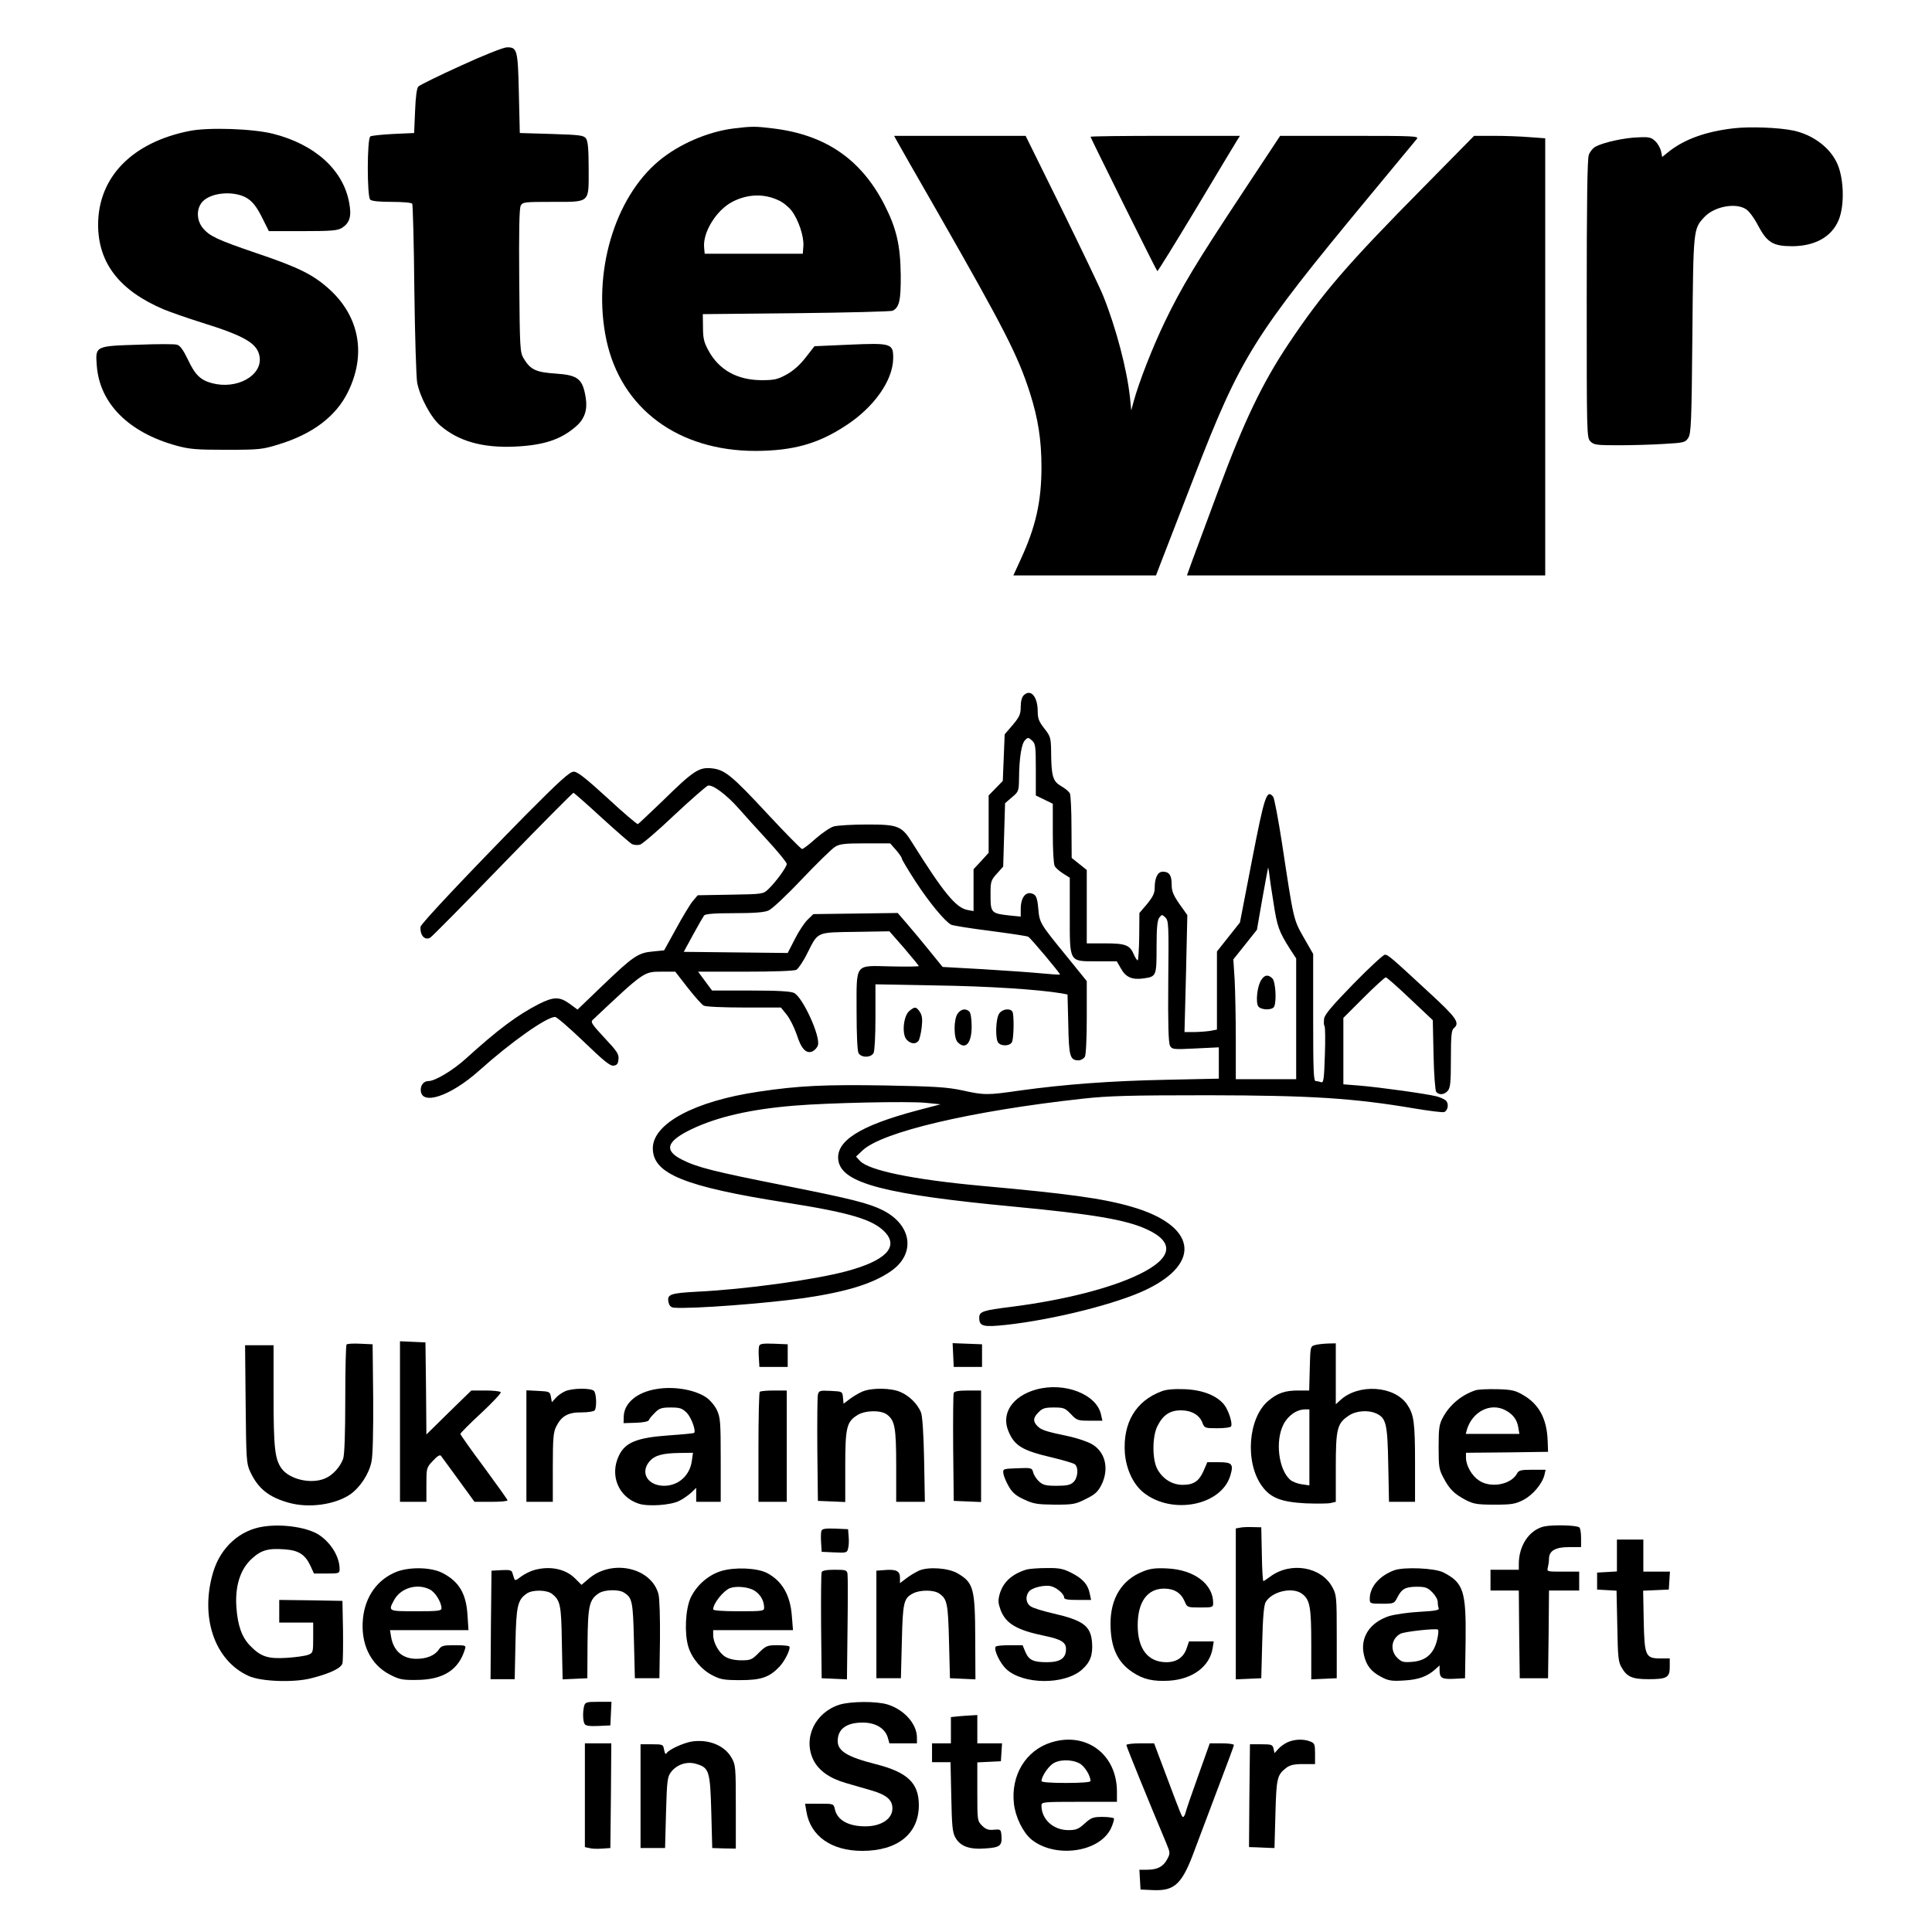 <?xml version="1.0" standalone="no"?>
<!DOCTYPE svg PUBLIC "-//W3C//DTD SVG 20010904//EN" "http://www.w3.org/TR/2001/REC-SVG-20010904/DTD/svg10.dtd">
<svg xmlns="http://www.w3.org/2000/svg" version="1.0" width="1024pt" height="1024pt" viewBox="0 0 1024 1024" preserveAspectRatio="xMidYMid meet">
<g transform="translate(0,1024) scale(0.1,-0.1)" fill="#000000" stroke="none">
<path d="M2443 9892 c-117 -53 -218 -103 -225 -110 -9 -8 -15 -54 -18 -130 l-5 -117 -110 -5 c-60 -3 -116 -9 -122 -13 -18 -11 -18 -318 -1 -335 8 -8 48 -12 114 -12 58 0 106 -4 109 -10 3 -6 9 -209 11 -453 3 -243 10 -466 15 -495 15 -77 73 -185 122 -227 97 -84 226 -120 397 -112 153 7 245 38 324 108 44 38 60 86 51 147 -16 104 -40 124 -161 132 -105 7 -133 21 -169 81 -19 32 -20 55 -23 411 -2 259 0 384 8 398 10 19 20 20 163 20 208 0 197 -9 197 174 0 107 -4 147 -14 162 -13 17 -31 19 -183 24 l-168 5 -5 211 c-5 232 -9 244 -64 243 -17 0 -126 -43 -243 -97z"/>
<path d="M3887 9559 c-138 -18 -288 -83 -394 -171 -237 -197 -354 -596 -279 -950 78 -364 380 -588 791 -588 200 1 333 38 482 137 146 96 245 236 247 352 1 81 -8 84 -236 74 l-181 -8 -47 -60 c-30 -39 -65 -70 -101 -90 -48 -26 -64 -30 -134 -30 -128 1 -224 54 -280 157 -24 44 -29 65 -29 123 l-1 70 495 5 c272 3 502 9 511 13 36 18 44 56 43 191 -2 159 -23 247 -88 374 -124 239 -311 367 -586 401 -95 12 -116 12 -213 0z m240 -381 c23 -10 53 -35 68 -54 37 -48 67 -138 63 -188 l-3 -41 -260 0 -260 0 -3 33 c-8 81 66 200 151 243 80 41 166 44 244 7z"/>
<path d="M9189 9560 c-147 -17 -258 -57 -342 -122 l-37 -30 -6 30 c-4 17 -17 41 -31 54 -21 20 -33 23 -91 20 -71 -2 -180 -26 -223 -48 -15 -7 -32 -28 -38 -45 -8 -22 -11 -254 -11 -765 0 -721 0 -734 20 -754 18 -18 33 -20 148 -20 70 0 178 3 240 7 107 6 115 8 130 32 15 22 18 82 22 546 5 565 5 561 63 624 52 56 164 78 220 43 17 -10 44 -47 65 -87 48 -91 80 -110 182 -110 121 1 208 50 245 138 34 81 28 233 -12 310 -41 81 -129 144 -228 165 -75 16 -230 22 -316 12z"/>
<path d="M1005 9546 c-304 -60 -484 -244 -485 -496 0 -204 113 -350 348 -450 37 -15 128 -47 202 -70 231 -72 295 -111 306 -181 15 -100 -121 -175 -252 -140 -61 16 -90 44 -128 125 -25 52 -42 75 -58 79 -12 4 -103 4 -203 0 -231 -7 -230 -7 -222 -111 15 -200 168 -354 422 -424 69 -19 106 -22 265 -22 174 0 191 2 275 28 182 55 307 150 370 280 96 196 61 394 -95 539 -87 80 -164 119 -393 196 -205 70 -245 89 -281 131 -36 43 -36 107 -1 143 46 46 156 56 225 22 36 -19 60 -48 94 -118 l31 -62 181 0 c156 0 184 3 208 18 40 27 50 61 37 131 -31 175 -182 311 -404 367 -107 27 -341 35 -442 15z"/>
<path d="M4751 9498 c6 -12 107 -189 225 -394 349 -611 420 -750 483 -947 43 -135 61 -249 61 -392 0 -183 -30 -317 -111 -492 l-38 -83 378 0 378 0 26 68 c14 37 94 243 177 457 247 637 313 742 924 1480 133 160 247 298 255 308 13 16 -7 17 -355 17 l-369 0 -197 -298 c-252 -381 -325 -503 -414 -687 -67 -140 -137 -319 -166 -425 l-12 -45 -7 69 c-16 149 -73 366 -141 536 -16 41 -116 249 -221 463 l-191 387 -348 0 -349 0 12 -22z"/>
<path d="M5780 9515 c0 -5 348 -707 354 -712 2 -3 95 148 207 334 111 186 209 348 217 361 l14 22 -396 0 c-218 0 -396 -2 -396 -5z"/>
<path d="M7549 9252 c-415 -420 -539 -565 -718 -832 -141 -211 -237 -412 -372 -775 -61 -165 -124 -335 -140 -377 l-28 -78 949 0 950 0 0 1159 0 1158 -82 6 c-46 4 -131 7 -189 7 l-106 0 -264 -268z"/>
<path d="M5426 6555 c-10 -10 -16 -33 -16 -61 0 -39 -6 -53 -42 -96 l-43 -50 -5 -124 -5 -123 -37 -38 -38 -39 0 -152 0 -152 -40 -44 -40 -43 0 -111 0 -111 -32 6 c-61 11 -127 92 -289 350 -59 96 -76 103 -244 103 -77 0 -156 -5 -175 -10 -19 -5 -63 -35 -97 -65 -33 -30 -66 -55 -72 -55 -5 0 -87 83 -181 184 -194 209 -229 237 -300 244 -66 6 -96 -14 -257 -172 -69 -66 -128 -122 -132 -124 -5 -1 -77 60 -161 138 -116 106 -159 140 -179 140 -21 0 -71 -45 -252 -227 -292 -297 -559 -579 -560 -595 -4 -44 22 -74 51 -58 9 5 183 181 385 390 203 209 371 379 375 378 4 -2 72 -61 150 -133 78 -71 150 -134 160 -139 10 -5 29 -6 42 -3 13 4 95 74 182 157 88 82 168 152 178 156 25 7 99 -48 165 -123 28 -32 96 -107 152 -168 55 -60 101 -116 101 -124 0 -16 -58 -96 -97 -133 -28 -27 -29 -27 -202 -30 l-173 -3 -27 -32 c-14 -17 -54 -83 -88 -146 l-63 -114 -60 -6 c-78 -7 -103 -24 -270 -184 l-129 -124 -42 31 c-53 38 -84 38 -162 -1 -115 -59 -216 -134 -389 -291 -69 -62 -162 -118 -198 -118 -23 0 -40 -20 -40 -46 0 -87 157 -35 310 102 166 149 356 284 402 284 9 0 77 -59 152 -131 105 -101 140 -130 158 -127 18 2 24 10 26 34 3 27 -8 43 -74 113 -65 70 -75 84 -63 95 273 257 271 256 365 256 l73 0 66 -85 c37 -47 75 -90 85 -95 11 -6 105 -10 214 -10 l195 0 30 -37 c17 -21 41 -69 54 -107 24 -77 52 -105 86 -87 11 6 23 20 26 31 15 46 -80 254 -126 277 -17 9 -86 13 -229 13 l-206 0 -37 50 -37 50 250 0 c155 0 259 4 271 10 10 6 37 45 58 88 58 115 46 110 256 113 l179 3 78 -89 c42 -50 77 -92 78 -95 0 -3 -67 -4 -149 -2 -194 4 -181 22 -181 -241 0 -118 4 -206 10 -218 14 -26 66 -26 80 0 6 12 10 92 10 192 l0 172 323 -6 c274 -4 539 -21 664 -42 l31 -6 4 -158 c3 -169 9 -191 54 -191 13 0 28 9 34 19 6 12 10 98 10 210 l0 191 -102 126 c-147 180 -148 181 -155 258 -4 50 -11 69 -24 76 -39 21 -69 -13 -69 -78 l0 -40 -42 4 c-120 13 -118 11 -118 123 0 58 3 67 34 101 l33 37 5 168 5 168 36 31 c36 30 37 33 38 101 1 107 13 184 32 202 15 16 18 15 37 -2 18 -16 20 -30 20 -155 l0 -136 45 -22 45 -22 0 -156 c0 -85 4 -164 10 -174 5 -10 26 -28 45 -40 l35 -22 0 -198 c0 -254 -5 -245 144 -245 l105 0 22 -38 c25 -46 59 -61 118 -53 70 10 71 11 71 165 0 104 4 142 14 157 14 18 15 18 33 1 17 -17 18 -40 15 -337 -2 -226 1 -326 9 -342 11 -20 16 -21 135 -15 l124 6 0 -83 0 -83 -282 -6 c-294 -6 -534 -24 -773 -57 -173 -25 -188 -25 -305 1 -81 17 -143 21 -410 26 -319 5 -455 -1 -669 -33 -339 -50 -561 -169 -561 -300 0 -135 166 -203 707 -288 342 -54 461 -90 524 -157 74 -79 1 -152 -206 -207 -173 -46 -538 -96 -788 -108 -147 -8 -164 -14 -153 -59 4 -17 14 -25 29 -26 102 -7 489 23 688 51 224 33 363 75 460 142 133 91 114 244 -41 323 -73 37 -167 61 -515 130 -384 76 -469 98 -547 137 -102 50 -87 99 49 164 137 65 312 105 543 124 182 15 602 24 695 15 l80 -8 -122 -32 c-310 -82 -438 -165 -419 -269 22 -118 250 -177 926 -241 423 -40 598 -70 707 -120 152 -69 137 -154 -41 -240 -153 -74 -400 -136 -673 -171 -153 -19 -173 -25 -173 -58 0 -46 20 -51 143 -38 254 28 591 113 745 188 295 143 259 340 -80 438 -152 44 -332 69 -798 111 -358 33 -594 81 -642 132 l-21 23 35 33 c104 98 577 209 1168 274 138 15 248 18 665 18 544 -1 767 -15 1092 -70 78 -13 149 -22 157 -19 19 7 26 40 12 58 -6 8 -29 19 -51 25 -55 14 -301 48 -407 57 l-88 7 0 176 0 176 108 108 c59 59 112 107 117 107 6 -1 64 -52 129 -114 l120 -113 4 -184 c2 -102 9 -190 14 -196 15 -18 42 -16 61 5 14 16 17 43 17 169 0 122 3 153 15 163 34 28 17 54 -131 190 -201 186 -217 200 -234 200 -8 0 -83 -69 -166 -154 -113 -116 -153 -163 -156 -185 -2 -17 -2 -34 2 -38 4 -5 5 -75 2 -156 -4 -125 -7 -147 -19 -143 -8 3 -21 6 -29 6 -12 0 -14 53 -14 337 l0 337 -50 87 c-55 97 -53 90 -115 499 -20 129 -41 240 -47 247 -34 42 -46 5 -112 -335 l-64 -331 -61 -77 -61 -77 0 -207 0 -207 -37 -7 c-21 -3 -60 -6 -86 -6 l-49 0 8 310 7 310 -42 59 c-33 48 -41 68 -41 103 0 49 -13 68 -47 68 -27 0 -43 -32 -43 -87 0 -27 -10 -47 -40 -84 l-41 -48 -1 -125 c-1 -69 -5 -126 -8 -126 -4 0 -13 14 -20 30 -21 51 -44 60 -152 60 l-98 0 0 195 0 194 -40 32 -40 32 -1 161 c0 89 -4 169 -8 179 -3 10 -25 28 -46 40 -45 26 -53 51 -54 187 -1 70 -4 78 -36 119 -28 36 -35 52 -35 90 0 79 -37 122 -74 86z m-677 -820 c17 -20 31 -40 31 -46 0 -5 33 -60 73 -122 74 -113 154 -209 188 -228 10 -5 104 -20 208 -33 105 -14 195 -27 201 -31 14 -8 172 -197 168 -200 -2 -2 -46 1 -98 6 -52 5 -192 15 -310 22 l-214 12 -69 85 c-38 47 -91 111 -119 143 l-50 58 -223 -3 -224 -3 -30 -29 c-17 -16 -48 -63 -68 -103 l-38 -74 -275 3 -276 3 49 90 c27 50 54 96 59 103 8 8 52 12 160 12 102 0 159 4 181 14 18 7 95 79 177 166 80 84 159 161 175 171 25 16 51 19 161 19 l132 0 31 -35z m2001 -281 c19 -124 28 -150 86 -242 l34 -52 0 -320 0 -320 -160 0 -160 0 0 208 c0 114 -3 257 -6 317 l-7 110 63 79 62 78 28 161 c16 89 30 164 31 167 1 3 4 -11 6 -30 2 -19 12 -90 23 -156z"/>
<path d="M6685 5046 c-22 -33 -31 -121 -15 -141 17 -20 76 -20 84 1 13 33 6 132 -10 148 -22 22 -41 20 -59 -8z"/>
<path d="M4820 4882 c-32 -26 -41 -123 -15 -152 21 -23 48 -26 63 -7 5 6 13 38 17 70 5 45 3 63 -9 83 -20 29 -27 30 -56 6z"/>
<path d="M5076 4868 c-22 -30 -22 -131 0 -152 41 -42 74 -6 74 83 0 39 -5 72 -12 79 -19 19 -45 14 -62 -10z"/>
<path d="M5296 4868 c-19 -27 -22 -138 -4 -156 20 -20 66 -15 73 8 9 29 10 144 1 158 -12 20 -54 14 -70 -10z"/>
<path d="M2120 2705 l0 -425 70 0 70 0 0 90 c0 89 0 91 35 128 22 24 37 33 42 26 5 -6 46 -63 93 -127 l85 -117 87 0 c49 0 88 3 88 8 0 4 -57 83 -125 176 -69 92 -125 172 -125 176 0 4 49 54 110 110 60 56 107 106 104 111 -3 5 -39 9 -80 9 l-76 0 -119 -116 -119 -117 -2 244 -3 244 -67 3 -68 3 0 -426z"/>
<path d="M1837 3114 c-4 -4 -7 -134 -7 -289 0 -184 -4 -294 -11 -316 -15 -43 -55 -88 -96 -105 -75 -32 -189 -5 -231 53 -35 50 -42 107 -42 386 l0 267 -76 0 -75 0 3 -312 c3 -293 4 -316 24 -358 42 -91 101 -137 209 -166 104 -28 239 -9 319 44 53 36 102 109 115 175 7 32 10 160 9 337 l-3 285 -65 3 c-36 2 -69 0 -73 -4z"/>
<path d="M4024 3107 c-3 -8 -4 -36 -2 -63 l3 -49 75 0 75 0 0 60 0 60 -73 3 c-55 2 -74 0 -78 -11z"/>
<path d="M5052 3058 l3 -63 75 0 75 0 0 60 0 60 -78 3 -78 3 3 -63z"/>
<path d="M6970 3111 c-25 -7 -25 -9 -28 -124 l-3 -117 -60 0 c-68 0 -109 -14 -157 -55 -107 -90 -125 -326 -33 -452 45 -62 101 -84 231 -91 59 -2 120 -2 134 2 l26 6 0 183 c0 205 7 233 69 274 38 26 103 31 146 11 52 -24 59 -55 63 -270 l4 -198 69 0 69 0 0 203 c0 219 -6 260 -42 313 -68 100 -259 112 -355 22 l-23 -21 0 161 0 162 -42 -1 c-24 -1 -54 -4 -68 -8z m-30 -542 l0 -202 -41 6 c-22 3 -50 14 -61 24 -61 54 -80 204 -36 292 24 48 71 81 116 81 l22 0 0 -201z"/>
<path d="M3481 2878 c-103 -16 -172 -73 -175 -144 l-1 -37 65 2 c39 1 67 7 69 14 2 7 17 24 32 39 23 24 36 28 84 28 49 0 60 -4 85 -28 24 -25 50 -95 39 -107 -2 -2 -64 -8 -136 -13 -167 -12 -229 -37 -262 -106 -51 -104 -4 -221 105 -256 49 -16 169 -8 214 15 19 9 47 29 63 43 l27 26 0 -37 0 -37 65 0 65 0 0 222 c0 205 -2 225 -21 266 -12 24 -37 53 -58 67 -62 40 -169 58 -260 43z m186 -380 c-10 -78 -71 -133 -147 -133 -87 0 -129 70 -77 130 27 31 68 43 161 44 l69 1 -6 -42z"/>
<path d="M5491 2875 c-125 -35 -186 -127 -146 -221 32 -77 73 -102 231 -139 59 -14 113 -30 121 -36 21 -18 16 -73 -8 -95 -16 -15 -36 -19 -89 -19 -58 0 -72 4 -93 23 -14 13 -28 35 -31 48 -6 24 -9 25 -84 22 -76 -3 -77 -3 -74 -28 2 -14 15 -45 29 -69 19 -33 38 -49 82 -69 49 -23 69 -26 161 -27 97 0 110 2 165 30 49 24 64 38 83 75 42 85 21 176 -53 217 -22 12 -74 30 -115 39 -128 27 -150 34 -171 55 -25 25 -24 45 6 74 20 21 34 25 81 25 52 0 59 -3 90 -35 31 -33 36 -35 100 -35 l67 0 -7 31 c-22 109 -194 176 -345 134z"/>
<path d="M2995 2866 c-16 -7 -39 -23 -50 -36 l-20 -22 -5 28 c-5 28 -8 29 -68 32 l-62 3 0 -296 0 -295 70 0 70 0 0 183 c0 153 3 187 18 216 28 56 63 76 135 75 34 0 65 5 69 11 12 16 9 90 -4 103 -16 16 -115 15 -153 -2z"/>
<path d="M4570 2864 c-19 -8 -49 -26 -66 -39 l-33 -25 -3 32 c-3 33 -3 33 -65 36 -58 3 -63 1 -68 -20 -3 -13 -4 -144 -3 -293 l3 -270 73 -3 72 -3 0 187 c0 209 7 238 65 274 40 25 121 27 154 4 44 -31 51 -69 51 -274 l0 -190 76 0 76 0 -4 223 c-3 146 -9 232 -17 252 -18 43 -59 85 -106 106 -49 23 -155 25 -205 3z"/>
<path d="M6157 2866 c-137 -51 -206 -167 -195 -327 7 -86 44 -166 99 -210 151 -120 412 -69 460 90 18 61 10 71 -61 71 l-61 0 -19 -44 c-24 -56 -53 -76 -111 -76 -55 0 -103 29 -133 80 -30 50 -30 179 0 234 29 57 66 81 123 81 56 0 99 -25 114 -66 11 -28 14 -29 79 -29 37 0 70 4 73 10 9 15 -13 84 -36 114 -39 49 -114 79 -209 83 -56 2 -98 -1 -123 -11z"/>
<path d="M7820 2871 c-73 -24 -137 -77 -173 -145 -19 -35 -22 -57 -22 -156 0 -105 2 -119 27 -165 31 -59 57 -84 118 -116 39 -20 59 -24 150 -24 92 0 111 3 154 25 50 26 100 85 112 133 l6 27 -71 0 c-61 0 -72 -3 -81 -21 -32 -58 -139 -78 -201 -36 -38 25 -68 78 -69 119 l0 28 218 2 217 3 -2 57 c-4 117 -45 195 -130 244 -41 24 -59 29 -138 31 -49 1 -101 -1 -115 -6z m158 -105 c40 -21 62 -49 69 -90 l6 -36 -142 0 -142 0 6 23 c29 95 124 144 203 103z"/>
<path d="M4027 2863 c-4 -3 -7 -136 -7 -295 l0 -288 75 0 75 0 0 295 0 295 -68 0 c-38 0 -72 -3 -75 -7z"/>
<path d="M5055 2857 c-3 -7 -4 -138 -3 -292 l3 -280 73 -3 72 -3 0 296 0 295 -70 0 c-48 0 -72 -4 -75 -13z"/>
<path d="M1397 2149 c-125 -18 -226 -109 -266 -238 -73 -239 5 -472 187 -554 65 -30 240 -36 332 -12 99 25 159 54 165 79 3 11 4 91 3 176 l-3 155 -167 3 -168 2 0 -60 0 -60 90 0 90 0 0 -80 c0 -78 -1 -81 -27 -91 -16 -6 -67 -13 -114 -16 -99 -6 -137 6 -194 65 -43 45 -65 105 -72 203 -8 111 20 201 81 257 50 46 87 57 176 50 72 -5 107 -27 135 -86 l19 -42 68 0 c65 0 68 1 68 24 0 61 -41 132 -102 176 -58 43 -195 65 -301 49z"/>
<path d="M8182 2149 c-77 -19 -132 -101 -132 -198 l0 -31 -75 0 -75 0 0 -55 0 -55 75 0 75 0 2 -232 3 -233 75 0 75 0 3 233 2 232 80 0 80 0 0 50 0 50 -86 0 c-85 0 -86 0 -80 23 3 12 6 32 6 45 0 42 33 62 105 62 l65 0 0 49 c0 28 -4 53 -10 56 -19 12 -145 14 -188 4z"/>
<path d="M6573 2143 l-23 -4 0 -400 0 -400 68 3 67 3 5 190 c3 130 9 197 18 213 32 56 139 82 191 46 44 -31 51 -69 51 -269 l0 -186 68 3 67 3 0 220 c0 210 -1 222 -23 262 -58 109 -221 137 -329 57 -17 -13 -34 -24 -37 -24 -3 0 -7 64 -8 143 l-3 142 -45 1 c-25 1 -55 0 -67 -3z"/>
<path d="M4354 2127 c-3 -8 -4 -36 -2 -63 l3 -49 67 -3 c64 -3 68 -2 73 21 4 13 5 41 3 63 l-3 39 -68 3 c-51 2 -69 -1 -73 -11z"/>
<path d="M8570 1996 l0 -85 -52 -3 -53 -3 0 -45 0 -45 52 -3 51 -3 4 -187 c3 -167 5 -191 24 -222 28 -48 56 -60 142 -60 97 0 112 9 112 65 l0 45 -48 0 c-81 0 -86 12 -90 201 l-3 158 68 3 68 3 3 48 3 47 -70 0 -71 0 0 85 0 85 -70 0 -70 0 0 -84z"/>
<path d="M2101 1909 c-100 -40 -165 -130 -177 -246 -14 -134 39 -245 141 -298 52 -27 68 -30 144 -29 140 1 222 53 255 162 7 21 5 22 -58 22 -58 0 -67 -3 -81 -24 -21 -31 -66 -49 -121 -48 -71 1 -119 43 -131 116 l-6 36 208 0 208 0 -5 78 c-7 115 -44 179 -133 225 -60 31 -174 33 -244 6z m178 -94 c28 -14 61 -68 61 -99 0 -14 -18 -16 -135 -16 -148 0 -148 0 -117 58 35 66 124 92 191 57z"/>
<path d="M2830 1918 c-19 -5 -50 -21 -68 -34 -27 -21 -33 -23 -37 -10 -3 9 -7 23 -10 32 -4 12 -17 14 -57 12 l-53 -3 -3 -287 -2 -288 64 0 64 0 4 188 c4 200 11 232 60 266 30 21 107 20 134 -2 44 -35 49 -58 52 -260 l4 -193 65 3 66 3 1 185 c2 201 9 232 61 266 29 19 105 21 132 3 44 -27 48 -46 53 -254 l5 -200 65 0 65 0 3 203 c1 121 -2 219 -8 243 -38 141 -246 187 -369 82 l-39 -33 -34 34 c-51 51 -134 68 -218 44z"/>
<path d="M3822 1913 c-69 -21 -133 -78 -163 -145 -26 -61 -32 -184 -11 -255 18 -61 70 -123 127 -152 44 -23 62 -26 150 -26 110 0 153 15 207 72 29 31 61 97 51 107 -4 3 -32 6 -63 6 -54 0 -60 -3 -98 -40 -36 -37 -44 -40 -93 -40 -35 0 -65 7 -85 19 -34 21 -64 75 -64 115 l0 26 211 0 212 0 -6 74 c-8 112 -52 187 -132 229 -53 27 -171 32 -243 10z m176 -103 c32 -20 52 -54 52 -91 0 -18 -8 -19 -135 -19 -88 0 -135 4 -135 10 0 32 55 100 90 113 34 12 96 6 128 -13z"/>
<path d="M4870 1915 c-19 -9 -49 -27 -67 -41 l-33 -25 0 30 c0 35 -21 45 -86 39 l-39 -3 0 -285 0 -285 65 0 65 0 5 195 c5 210 10 229 60 255 38 19 109 19 138 -1 42 -29 47 -51 52 -254 l5 -195 68 -3 67 -3 -1 218 c-1 263 -9 294 -92 343 -50 30 -157 37 -207 15z"/>
<path d="M5440 1921 c-76 -24 -122 -65 -141 -128 -10 -36 -9 -49 5 -88 28 -71 86 -105 231 -135 88 -18 115 -34 115 -70 0 -49 -30 -70 -101 -70 -73 0 -96 11 -115 56 l-14 34 -70 0 c-38 0 -71 -3 -73 -8 -11 -16 24 -89 57 -119 89 -82 307 -84 400 -3 45 40 59 78 54 145 -7 88 -47 117 -208 154 -52 12 -105 28 -117 37 -25 16 -30 51 -10 78 15 21 82 37 117 29 30 -7 70 -41 70 -60 0 -10 19 -13 71 -13 l72 0 -7 33 c-9 48 -36 79 -96 110 -46 23 -65 27 -134 26 -45 0 -92 -4 -106 -8z"/>
<path d="M6056 1910 c-110 -44 -170 -141 -170 -275 0 -124 35 -203 115 -257 58 -39 111 -51 196 -46 124 8 214 75 230 171 l6 37 -66 0 -65 0 -12 -35 c-16 -49 -53 -75 -108 -75 -97 0 -152 70 -152 195 0 125 51 195 140 195 55 0 90 -23 110 -70 12 -29 14 -30 81 -30 66 0 69 1 69 24 0 101 -102 177 -245 183 -62 3 -91 -1 -129 -17z"/>
<path d="M7389 1917 c-79 -30 -129 -88 -129 -151 0 -25 2 -26 65 -26 63 0 65 1 81 33 24 46 42 56 102 57 46 0 58 -4 83 -29 16 -16 29 -38 29 -49 0 -11 2 -27 5 -35 5 -11 -14 -15 -102 -20 -60 -3 -132 -14 -162 -23 -101 -34 -153 -113 -132 -205 13 -57 38 -89 92 -117 37 -20 55 -23 119 -19 77 4 125 21 168 60 l22 20 0 -24 c0 -43 12 -50 76 -47 l59 3 3 199 c3 263 -11 307 -118 362 -46 23 -209 30 -261 11z m231 -354 c-15 -83 -58 -125 -134 -131 -48 -4 -57 -1 -80 21 -40 40 -32 102 17 128 20 11 183 29 198 22 4 -1 3 -20 -1 -40z"/>
<path d="M4355 1907 c-3 -7 -4 -136 -3 -287 l3 -275 67 -3 67 -3 3 268 c2 147 2 278 0 291 -3 20 -9 22 -68 22 -43 0 -66 -4 -69 -13z"/>
<path d="M3096 1198 c-8 -32 -7 -81 3 -96 5 -9 27 -12 72 -10 l64 3 3 63 3 62 -69 0 c-64 0 -70 -2 -76 -22z"/>
<path d="M4450 1205 c-130 -41 -195 -177 -139 -293 28 -56 85 -97 171 -122 37 -11 99 -29 138 -40 79 -23 110 -50 110 -95 0 -56 -60 -95 -144 -95 -89 0 -149 33 -161 91 -7 29 -7 29 -82 29 l-76 0 7 -41 c21 -130 132 -209 296 -209 188 0 300 91 300 242 0 118 -60 175 -230 218 -149 38 -200 69 -200 122 0 64 46 98 133 98 67 0 117 -30 132 -78 l9 -32 73 0 73 0 0 30 c0 73 -68 149 -156 176 -59 18 -195 17 -254 -1z"/>
<path d="M5078 1143 l-38 -4 0 -70 0 -69 -50 0 -50 0 0 -50 0 -50 49 0 49 0 4 -182 c3 -152 6 -189 21 -216 26 -48 75 -66 161 -59 76 5 88 14 84 67 -3 34 -4 35 -40 32 -29 -3 -43 2 -63 22 -25 25 -25 28 -25 180 l0 155 63 3 62 3 3 48 3 47 -65 0 -66 0 0 75 0 75 -32 -2 c-18 -1 -50 -3 -70 -5z"/>
<path d="M3663 1009 c-46 -9 -117 -42 -130 -61 -5 -9 -9 -3 -13 17 -5 29 -6 30 -65 30 l-60 0 0 -275 0 -275 65 0 65 0 5 187 c5 170 7 189 26 215 31 41 85 59 134 44 69 -20 74 -38 80 -256 l5 -190 63 -2 62 -1 0 221 c0 211 -1 224 -23 261 -37 66 -124 100 -214 85z"/>
<path d="M5572 1005 c-135 -42 -215 -174 -198 -325 8 -71 48 -152 92 -189 126 -103 366 -69 424 62 10 22 16 45 14 49 -3 4 -30 8 -61 8 -49 0 -60 -4 -94 -35 -33 -30 -46 -35 -87 -35 -79 0 -142 57 -142 130 0 19 6 20 200 20 l200 0 0 54 c0 197 -162 319 -348 261z m149 -111 c27 -14 59 -65 59 -94 0 -6 -47 -10 -130 -10 -84 0 -130 4 -130 10 0 21 30 69 56 89 32 26 101 28 145 5z"/>
<path d="M6825 1006 c-16 -7 -39 -23 -50 -36 l-20 -22 -5 24 c-5 21 -11 23 -65 23 l-60 0 -3 -272 -2 -273 35 -1 c19 -1 50 -2 68 -3 l32 -1 5 180 c5 190 9 207 56 244 21 16 41 21 90 21 l64 0 0 55 c0 50 -2 56 -26 65 -35 14 -83 12 -119 -4z"/>
<path d="M3100 725 l0 -275 23 -5 c13 -4 43 -5 68 -3 l44 3 3 278 2 277 -70 0 -70 0 0 -275z"/>
<path d="M5970 991 c0 -8 119 -300 211 -519 22 -53 22 -55 5 -87 -21 -39 -52 -55 -107 -55 l-40 0 3 -52 3 -53 67 -3 c116 -5 155 33 223 221 21 56 75 200 121 321 46 120 84 223 84 227 0 5 -29 9 -64 9 l-64 0 -61 -171 c-34 -94 -64 -182 -67 -195 -3 -13 -9 -24 -13 -24 -7 0 -7 -1 -93 228 l-61 162 -73 0 c-41 0 -74 -4 -74 -9z"/>
</g>
</svg>
